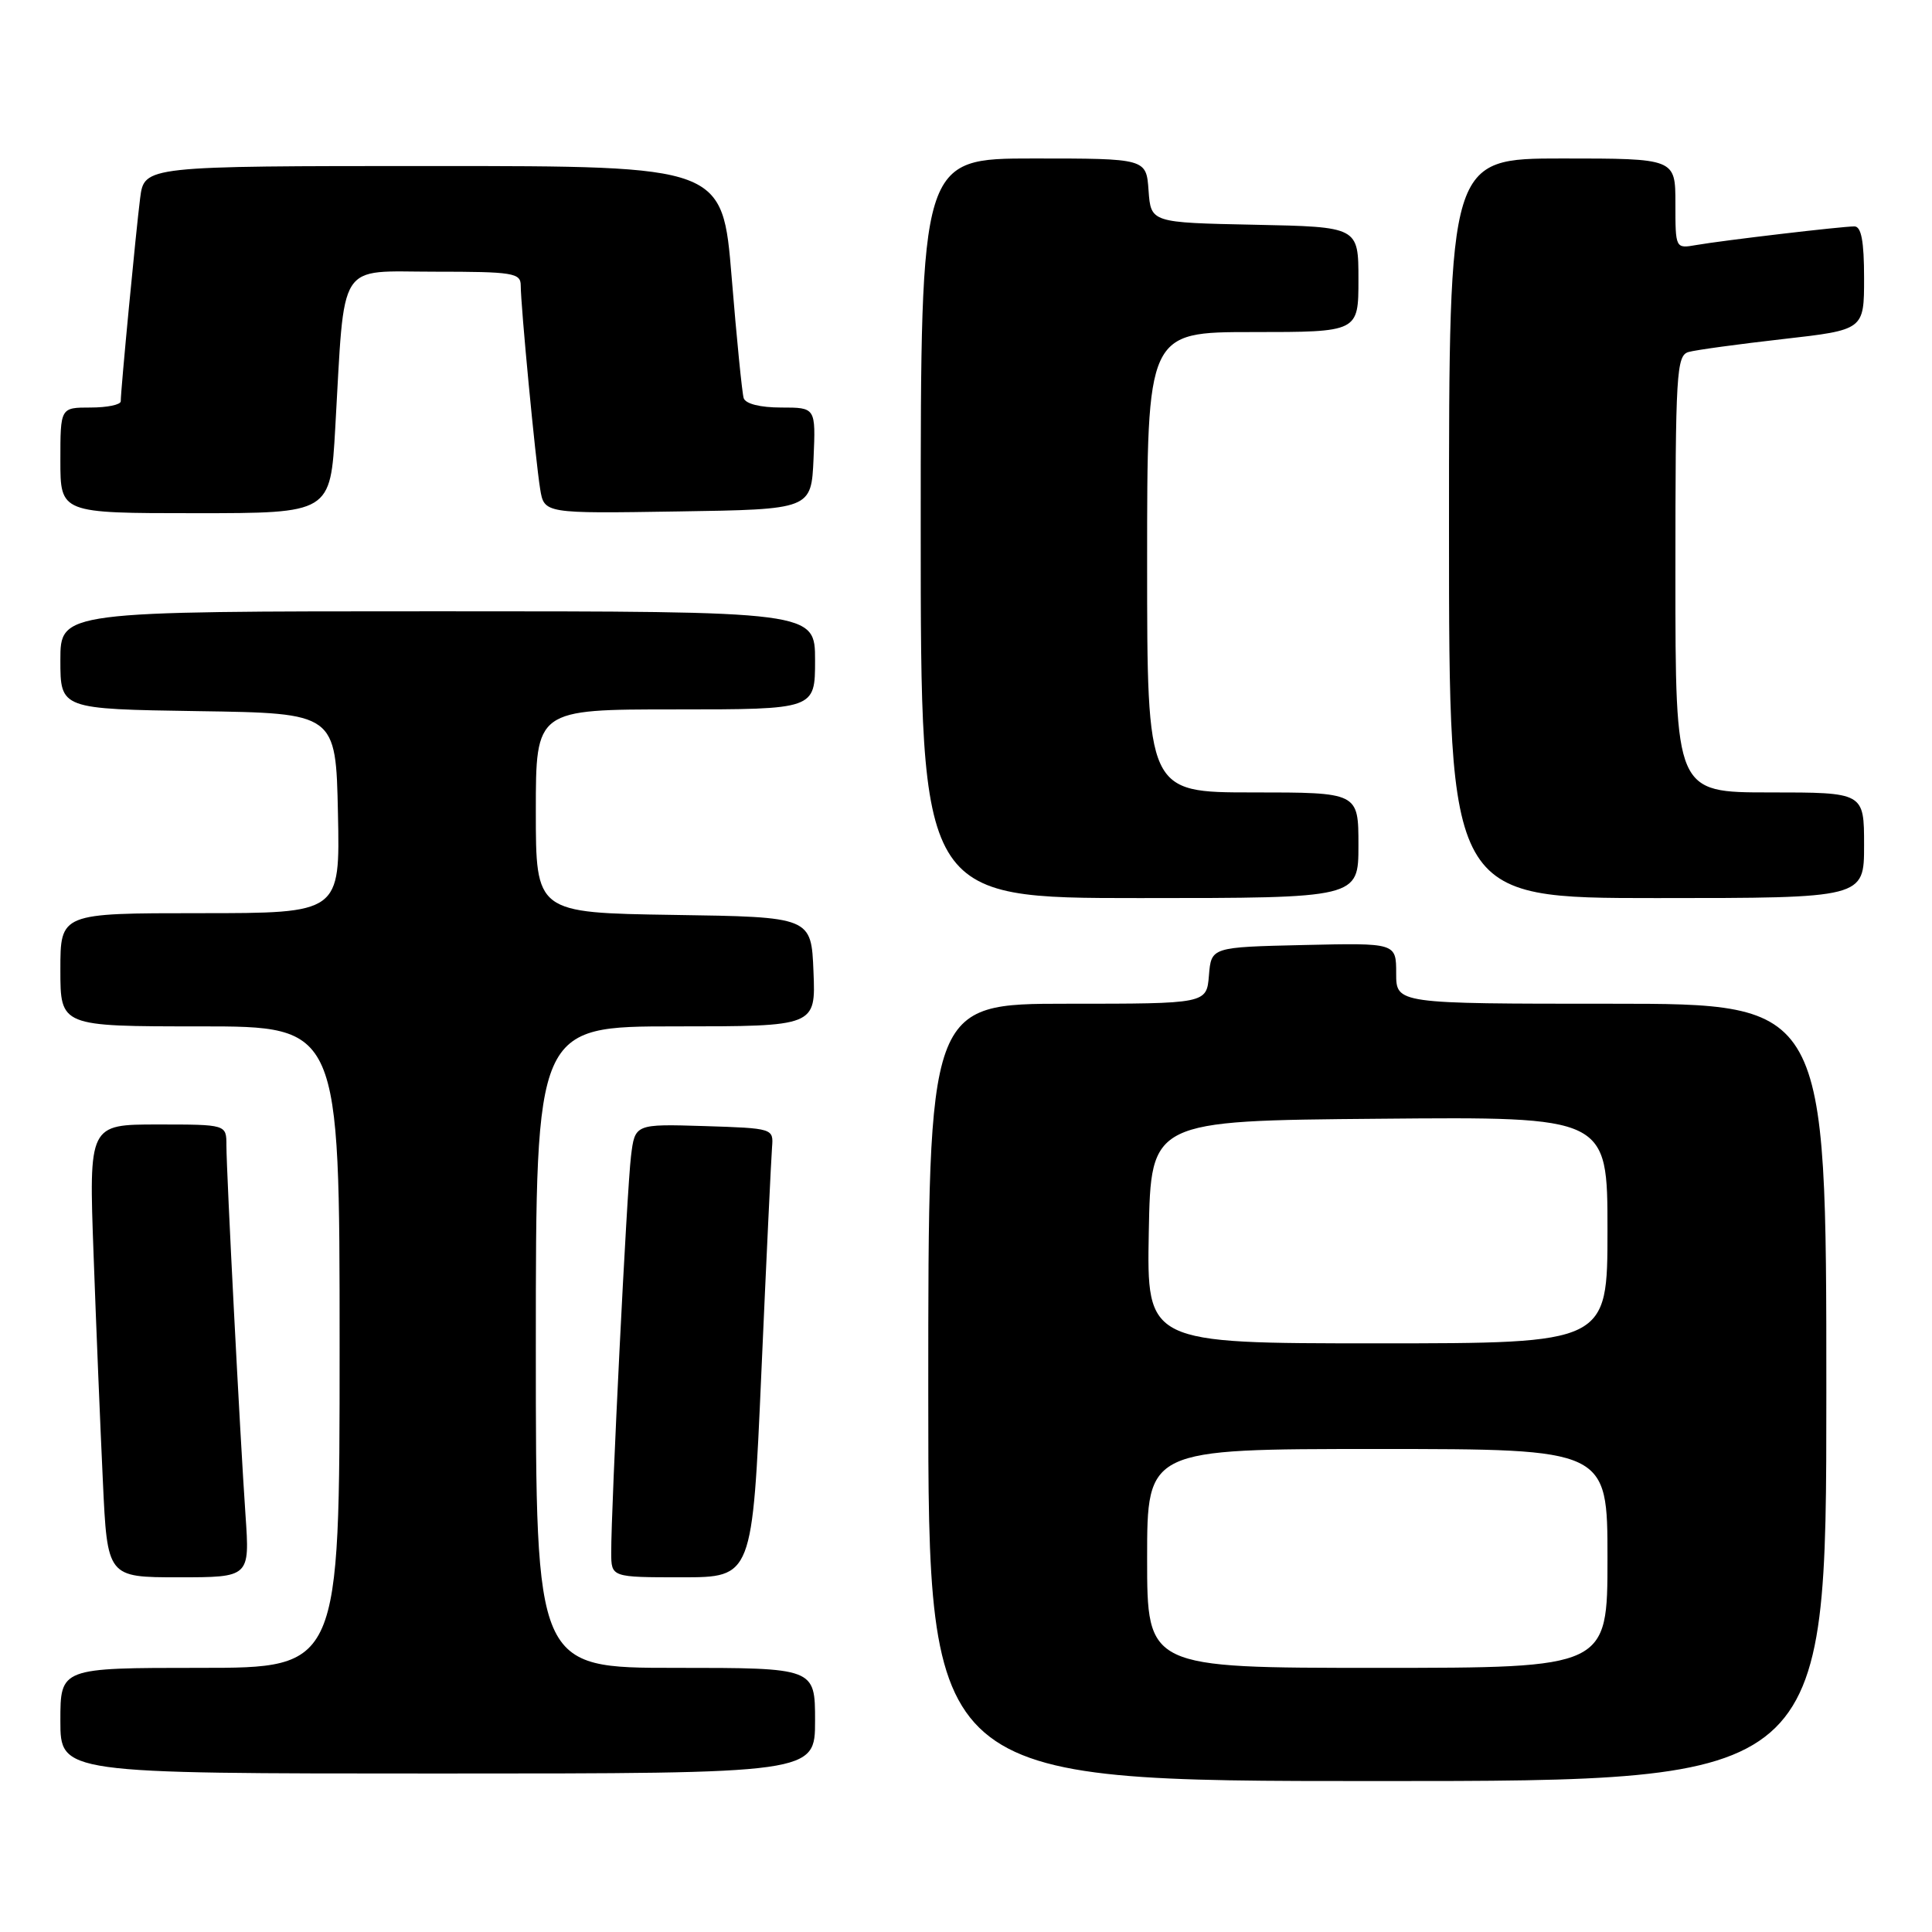<?xml version="1.0" encoding="UTF-8" standalone="no"?>
<!DOCTYPE svg PUBLIC "-//W3C//DTD SVG 1.1//EN" "http://www.w3.org/Graphics/SVG/1.1/DTD/svg11.dtd" >
<svg xmlns="http://www.w3.org/2000/svg" xmlns:xlink="http://www.w3.org/1999/xlink" version="1.1" viewBox="0 0 256 256">
 <g >
 <path fill="currentColor"
d=" M 242.00 184.50 C 242.00 133.00 242.00 133.00 213.50 133.00 C 185.00 133.00 185.00 133.00 185.00 128.97 C 185.00 124.94 185.00 124.94 172.75 125.22 C 160.50 125.50 160.50 125.50 160.19 129.25 C 159.88 133.00 159.88 133.00 141.44 133.00 C 123.00 133.00 123.00 133.00 123.00 184.50 C 123.00 236.00 123.00 236.00 182.50 236.00 C 242.00 236.00 242.00 236.00 242.00 184.50 Z  M 108.00 228.00 C 108.00 221.00 108.00 221.00 89.50 221.00 C 71.00 221.00 71.00 221.00 71.00 178.50 C 71.00 136.00 71.00 136.00 89.54 136.00 C 108.09 136.00 108.09 136.00 107.79 128.75 C 107.50 121.50 107.50 121.50 89.25 121.23 C 71.00 120.95 71.00 120.95 71.00 107.48 C 71.00 94.00 71.00 94.00 89.50 94.00 C 108.00 94.00 108.00 94.00 108.00 87.50 C 108.00 81.00 108.00 81.00 58.00 81.00 C 8.00 81.00 8.00 81.00 8.00 87.48 C 8.00 93.95 8.00 93.95 26.25 94.23 C 44.50 94.50 44.50 94.50 44.78 107.75 C 45.06 121.00 45.06 121.00 26.53 121.00 C 8.00 121.00 8.00 121.00 8.00 128.50 C 8.00 136.00 8.00 136.00 26.50 136.00 C 45.00 136.00 45.00 136.00 45.00 178.50 C 45.00 221.00 45.00 221.00 26.50 221.00 C 8.00 221.00 8.00 221.00 8.00 228.00 C 8.00 235.00 8.00 235.00 58.00 235.00 C 108.00 235.00 108.00 235.00 108.00 228.00 Z  M 32.53 200.75 C 31.81 190.34 30.01 155.41 30.00 151.75 C 30.00 149.00 30.00 149.00 20.89 149.00 C 11.77 149.00 11.77 149.00 12.40 166.25 C 12.74 175.74 13.30 189.24 13.63 196.25 C 14.22 209.00 14.22 209.00 23.66 209.00 C 33.10 209.00 33.10 209.00 32.53 200.75 Z  M 100.89 181.75 C 101.55 166.76 102.19 153.38 102.30 152.00 C 102.50 149.52 102.43 149.50 93.32 149.21 C 84.13 148.93 84.13 148.93 83.61 153.21 C 83.07 157.54 80.97 199.73 80.99 205.75 C 81.00 209.00 81.00 209.00 90.34 209.00 C 99.69 209.00 99.69 209.00 100.89 181.75 Z  M 180.00 112.00 C 180.00 105.00 180.00 105.00 166.00 105.00 C 152.00 105.00 152.00 105.00 152.00 74.50 C 152.00 44.00 152.00 44.00 166.00 44.00 C 180.00 44.00 180.00 44.00 180.00 37.03 C 180.00 30.06 180.00 30.06 166.25 29.78 C 152.50 29.50 152.50 29.50 152.19 25.25 C 151.89 21.00 151.89 21.00 136.94 21.00 C 122.00 21.00 122.00 21.00 122.00 70.00 C 122.00 119.00 122.00 119.00 151.00 119.00 C 180.00 119.00 180.00 119.00 180.00 112.00 Z  M 247.00 112.00 C 247.00 105.00 247.00 105.00 234.50 105.00 C 222.00 105.00 222.00 105.00 222.00 76.07 C 222.00 49.37 222.14 47.10 223.75 46.64 C 224.71 46.37 230.34 45.60 236.25 44.93 C 247.00 43.71 247.00 43.71 247.00 36.85 C 247.00 31.96 246.63 30.00 245.72 30.00 C 244.03 30.00 228.25 31.86 224.75 32.47 C 222.00 32.95 222.00 32.94 222.00 26.97 C 222.00 21.00 222.00 21.00 207.00 21.00 C 192.00 21.00 192.00 21.00 192.00 70.00 C 192.00 119.00 192.00 119.00 219.50 119.00 C 247.00 119.00 247.00 119.00 247.00 112.00 Z  M 44.42 56.75 C 45.72 34.17 44.55 36.00 57.59 36.00 C 67.97 36.00 69.00 36.16 69.00 37.83 C 69.00 40.51 70.95 60.96 71.57 64.77 C 72.10 68.05 72.10 68.05 89.80 67.77 C 107.50 67.50 107.50 67.50 107.80 60.75 C 108.09 54.00 108.09 54.00 103.51 54.00 C 100.73 54.00 98.78 53.51 98.54 52.75 C 98.33 52.06 97.61 44.86 96.95 36.75 C 95.74 22.00 95.74 22.00 57.43 22.00 C 19.12 22.00 19.12 22.00 18.57 26.25 C 18.02 30.56 16.00 51.66 16.00 53.17 C 16.00 53.63 14.20 54.00 12.00 54.00 C 8.00 54.00 8.00 54.00 8.00 61.00 C 8.00 68.00 8.00 68.00 25.89 68.00 C 43.78 68.00 43.78 68.00 44.42 56.75 Z  M 152.00 206.50 C 152.00 192.00 152.00 192.00 182.50 192.00 C 213.00 192.00 213.00 192.00 213.00 206.50 C 213.00 221.00 213.00 221.00 182.50 221.00 C 152.00 221.00 152.00 221.00 152.00 206.50 Z  M 152.22 163.25 C 152.50 148.50 152.50 148.50 182.75 148.24 C 213.00 147.97 213.00 147.97 213.00 162.99 C 213.00 178.00 213.00 178.00 182.47 178.00 C 151.95 178.00 151.95 178.00 152.22 163.25 Z "/>
</g>
</svg>